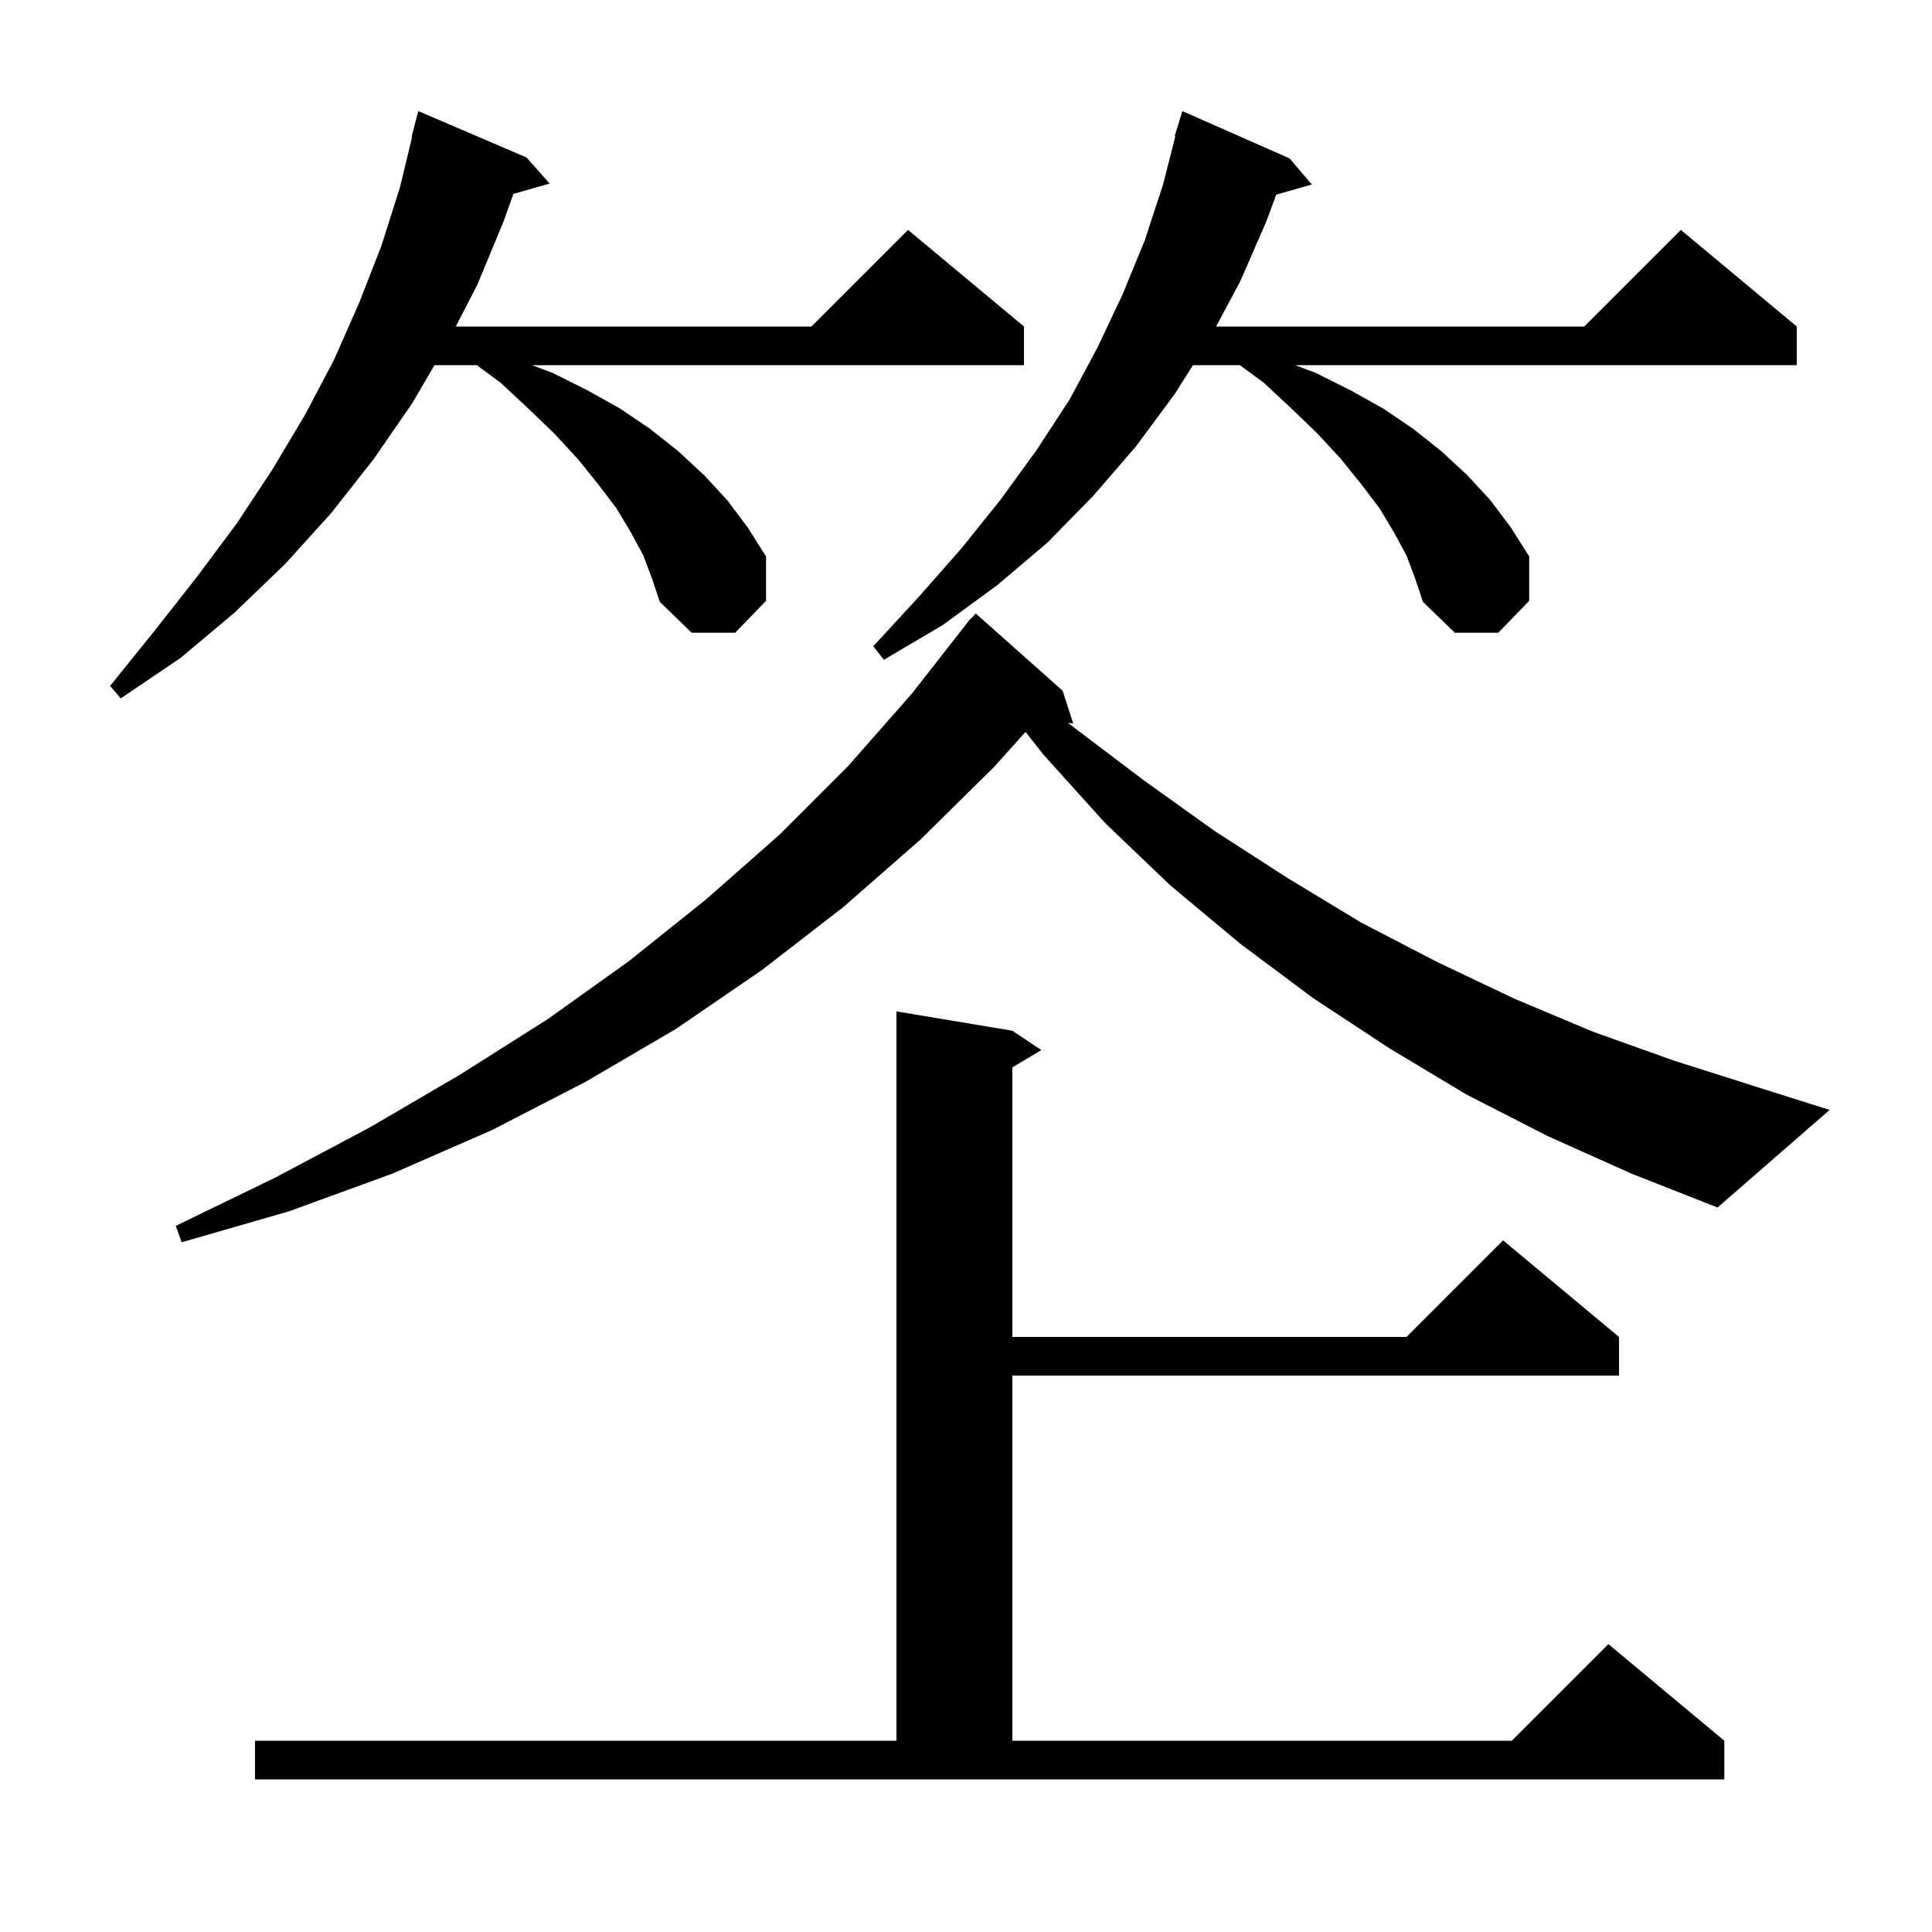 <svg xmlns="http://www.w3.org/2000/svg" xmlns:xlink="http://www.w3.org/1999/xlink" version="1.1" baseProfile="full" viewBox="0 0 200 200" width="200" height="200">
<g fill="black">
<path d="M 26.4 180.2 L 92.8 180.2 L 92.8 104.7 L 104.8 106.7 L 107.8 108.7 L 104.8 110.5 L 104.8 138.4 L 145.6 138.4 L 155.6 128.4 L 167.6 138.4 L 167.6 142.4 L 104.8 142.4 L 104.8 180.2 L 156.5 180.2 L 166.5 170.2 L 178.5 180.2 L 178.5 184.2 L 26.4 184.2 Z M 160.2 117.6 L 151.8 113.3 L 143.8 108.5 L 135.9 103.3 L 128.4 97.7 L 121.2 91.7 L 114.4 85.2 L 108.0 78.1 L 106.165 75.767 L 102.9 79.4 L 95.3 86.9 L 87.3 93.9 L 78.9 100.4 L 70.0 106.5 L 60.6 112.0 L 50.9 117.0 L 40.6 121.5 L 29.9 125.4 L 18.8 128.6 L 18.2 126.9 L 28.5 121.9 L 38.3 116.7 L 47.7 111.2 L 56.7 105.5 L 65.1 99.5 L 73.1 93.1 L 80.7 86.4 L 87.8 79.3 L 94.4 71.8 L 100.5 64.0 L 100.546 64.036 L 101.0 63.5 L 110.0 71.5 L 111.1 74.9 L 110.542 74.823 L 110.9 75.1 L 118.3 80.7 L 125.7 86.0 L 133.3 90.9 L 140.9 95.5 L 148.8 99.6 L 156.8 103.4 L 164.9 106.8 L 173.3 109.8 L 181.8 112.5 L 189.4 114.9 L 177.8 125.0 L 168.9 121.5 Z M 66.6 57.5 L 65.3 55.1 L 63.8 52.6 L 61.9 50.1 L 59.8 47.5 L 57.4 44.9 L 54.7 42.3 L 51.8 39.6 L 49.352 37.8 L 44.975 37.8 L 42.7 41.7 L 38.7 47.5 L 34.3 53.1 L 29.5 58.4 L 24.3 63.4 L 18.7 68.1 L 12.5 72.3 L 11.4 71.0 L 16.0 65.3 L 20.4 59.7 L 24.5 54.2 L 28.2 48.6 L 31.6 42.9 L 34.6 37.2 L 37.2 31.3 L 39.5 25.4 L 41.4 19.4 L 42.656 14.21 L 42.6 14.2 L 43.3 11.5 L 54.5 16.3 L 56.9 19.0 L 53.149 20.072 L 52.1 23.0 L 49.4 29.5 L 47.181 33.8 L 84.0 33.8 L 94.0 23.8 L 106.0 33.8 L 106.0 37.8 L 55.067 37.8 L 57.2 38.6 L 60.8 40.4 L 64.2 42.3 L 67.3 44.4 L 70.2 46.7 L 72.9 49.2 L 75.3 51.8 L 77.4 54.6 L 79.3 57.6 L 79.3 62.2 L 76.1 65.5 L 71.6 65.5 L 68.3 62.3 L 67.5 59.9 Z M 145.6 57.5 L 144.3 55.1 L 142.8 52.6 L 140.9 50.1 L 138.8 47.5 L 136.4 44.9 L 133.7 42.3 L 130.8 39.6 L 128.352 37.8 L 123.495 37.8 L 121.6 40.8 L 117.6 46.2 L 113.2 51.3 L 108.4 56.2 L 103.2 60.6 L 97.6 64.7 L 91.5 68.3 L 90.4 66.9 L 95.1 61.8 L 99.5 56.8 L 103.6 51.7 L 107.3 46.6 L 110.7 41.4 L 113.6 36.0 L 116.2 30.5 L 118.5 24.9 L 120.4 19.1 L 121.668 14.113 L 121.6 14.1 L 122.4 11.5 L 133.5 16.4 L 135.8 19.1 L 132.114 20.153 L 131.1 22.9 L 128.4 29.1 L 125.893 33.8 L 164.0 33.8 L 174.0 23.8 L 186.0 33.8 L 186.0 37.8 L 134.067 37.8 L 136.2 38.6 L 139.8 40.4 L 143.2 42.3 L 146.3 44.4 L 149.2 46.7 L 151.9 49.2 L 154.3 51.8 L 156.4 54.6 L 158.3 57.6 L 158.3 62.2 L 155.1 65.5 L 150.6 65.5 L 147.3 62.3 L 146.5 59.9 Z " />
</g>
</svg>
